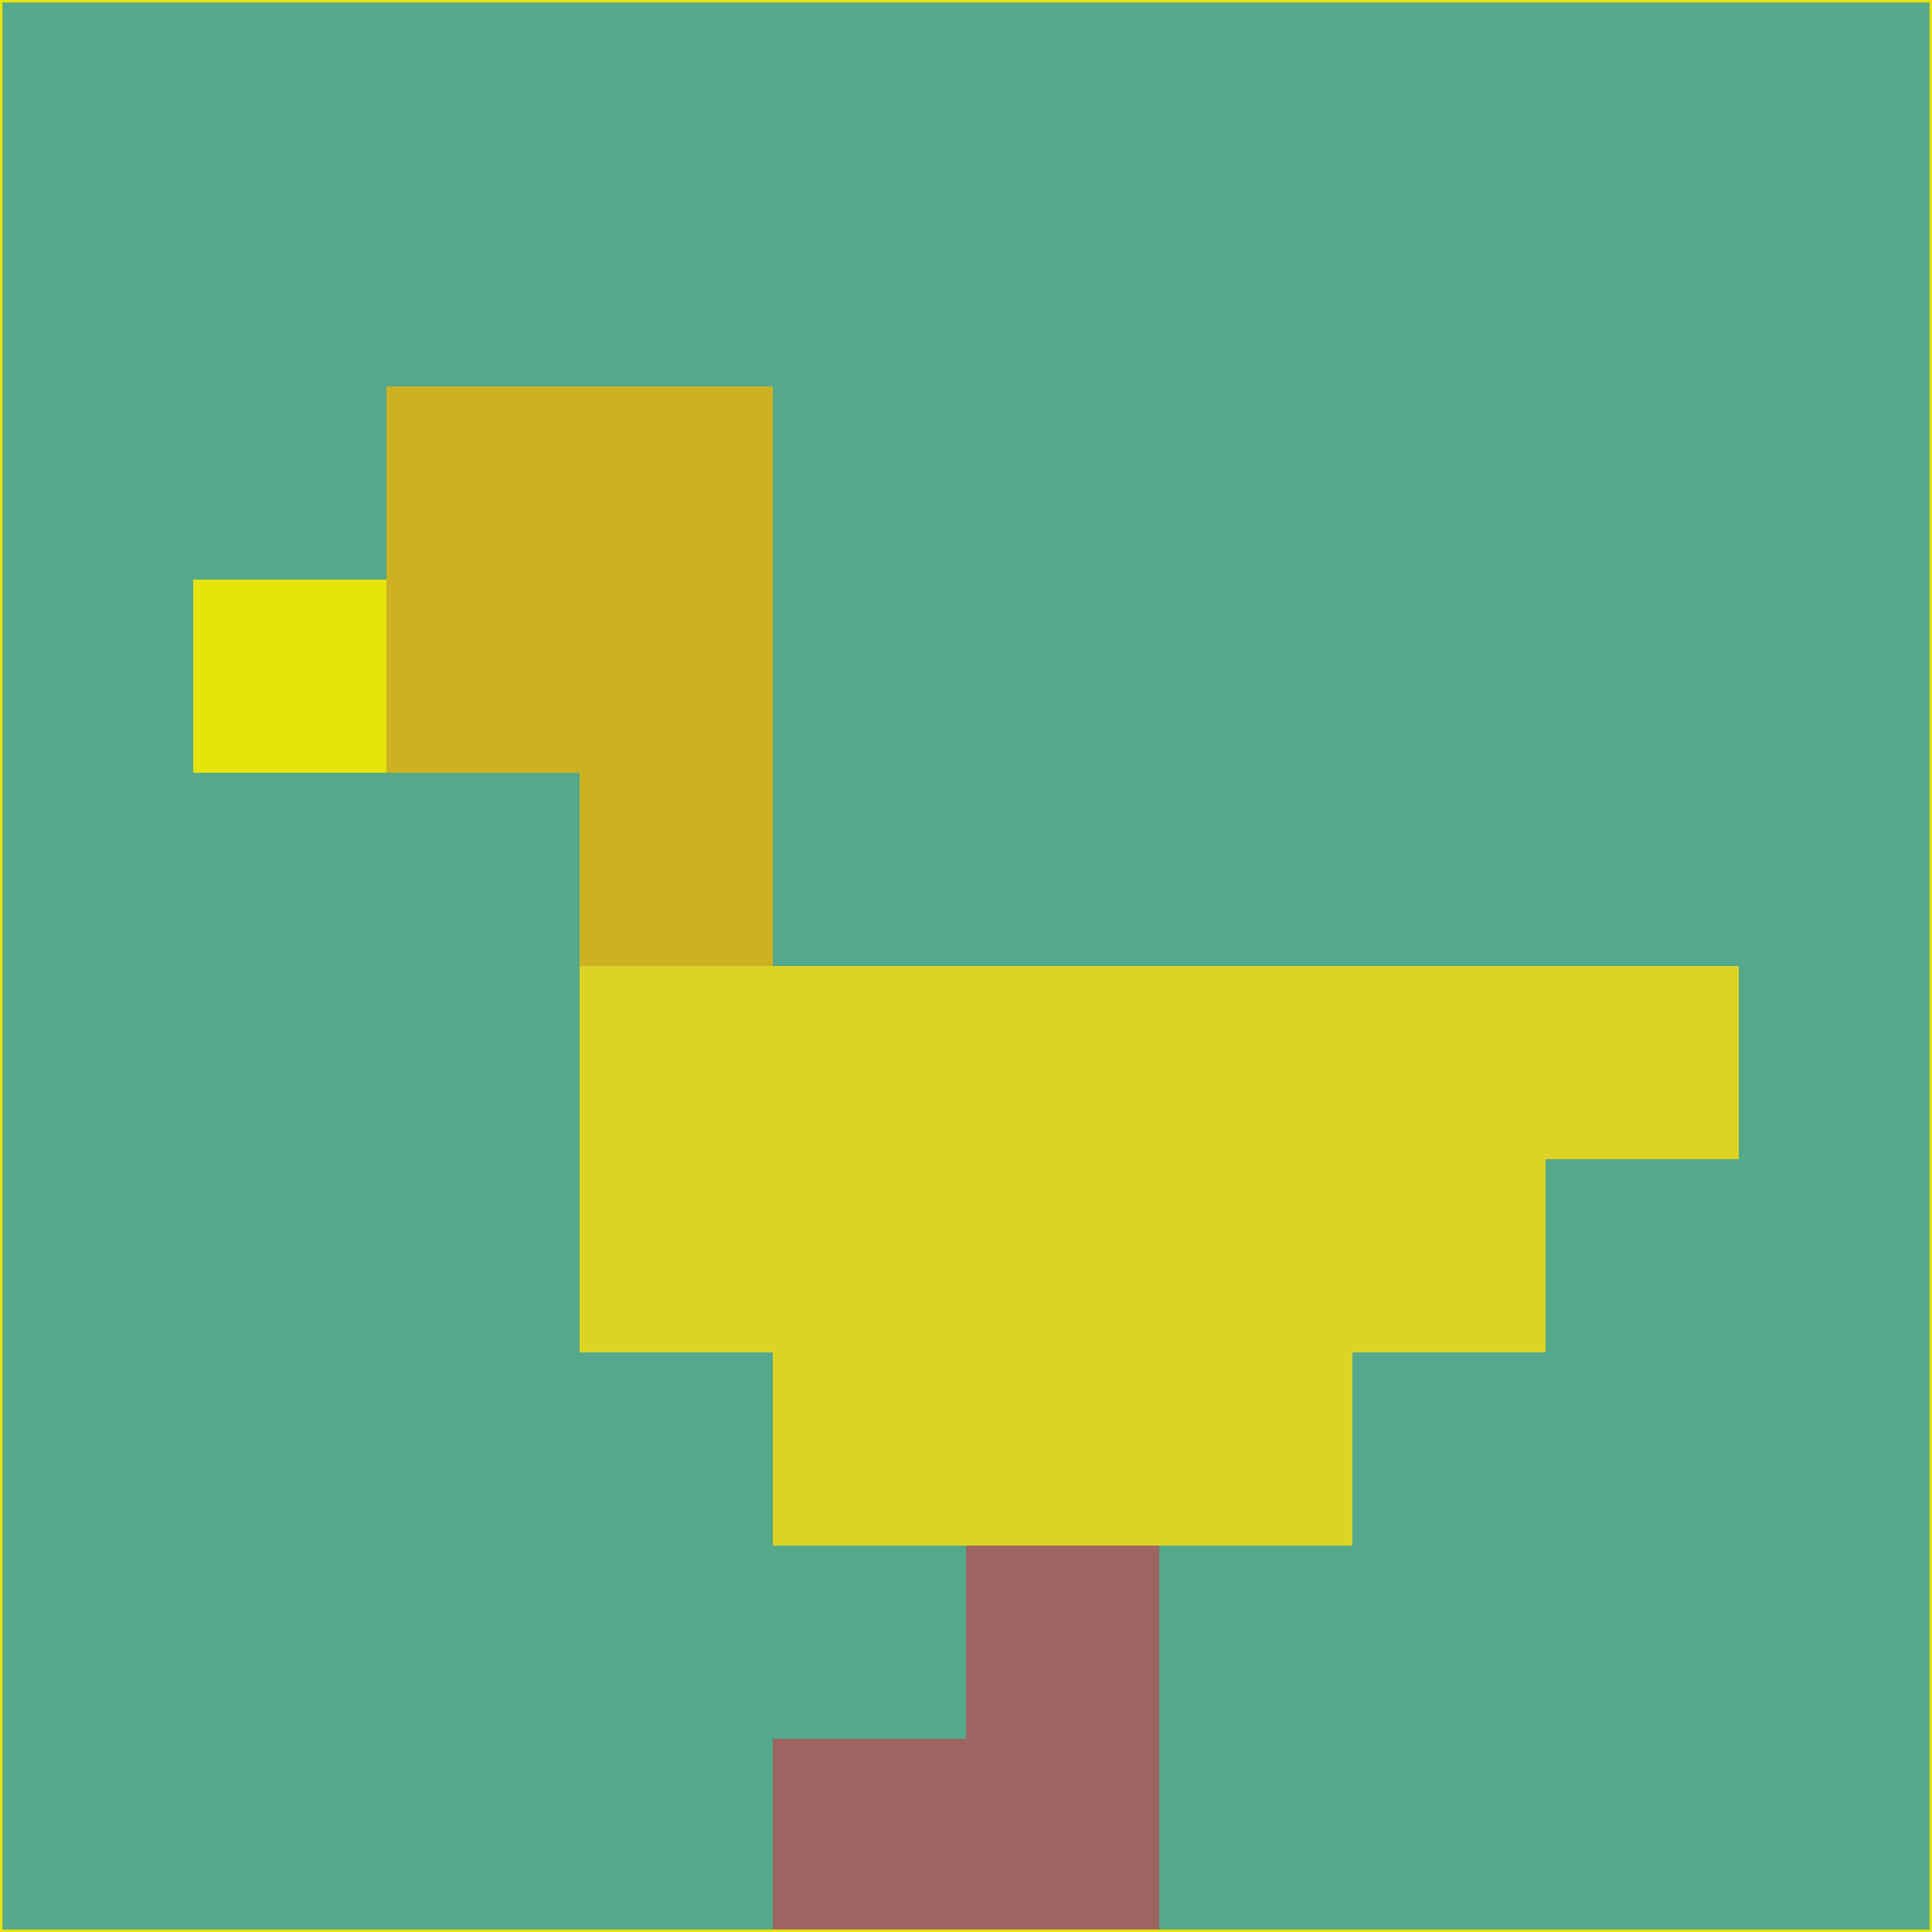 <svg xmlns="http://www.w3.org/2000/svg" version="1.1" width="785" height="785">
  <title>'goose-pfp-694263' by Dmitri Cherniak (Cyberpunk Edition)</title>
  <desc>
    seed=515478
    backgroundColor=#54a88b
    padding=20
    innerPadding=0
    timeout=500
    dimension=1
    border=false
    Save=function(){return n.handleSave()}
    frame=12

    Rendered at 2024-09-15T22:37:00.403Z
    Generated in 1ms
    Modified for Cyberpunk theme with new color scheme
  </desc>
  <defs/>
  <rect width="100%" height="100%" fill="#54a88b"/>
  <g>
    <g id="0-0">
      <rect x="0" y="0" height="785" width="785" fill="#54a88b"/>
      <g>
        <!-- Neon blue -->
        <rect id="0-0-2-2-2-2" x="157" y="157" width="157" height="157" fill="#ccb121"/>
        <rect id="0-0-3-2-1-4" x="235.5" y="157" width="78.5" height="314" fill="#ccb121"/>
        <!-- Electric purple -->
        <rect id="0-0-4-5-5-1" x="314" y="392.5" width="392.5" height="78.5" fill="#ddd325"/>
        <rect id="0-0-3-5-5-2" x="235.5" y="392.5" width="392.5" height="157" fill="#ddd325"/>
        <rect id="0-0-4-5-3-3" x="314" y="392.5" width="235.5" height="235.5" fill="#ddd325"/>
        <!-- Neon pink -->
        <rect id="0-0-1-3-1-1" x="78.5" y="235.5" width="78.5" height="78.5" fill="#e5e40b"/>
        <!-- Cyber yellow -->
        <rect id="0-0-5-8-1-2" x="392.5" y="628" width="78.5" height="157" fill="#9d6562"/>
        <rect id="0-0-4-9-2-1" x="314" y="706.5" width="157" height="78.5" fill="#9d6562"/>
      </g>
      <rect x="0" y="0" stroke="#e5e40b" stroke-width="2" height="785" width="785" fill="none"/>
    </g>
  </g>
  <script xmlns=""/>
</svg>